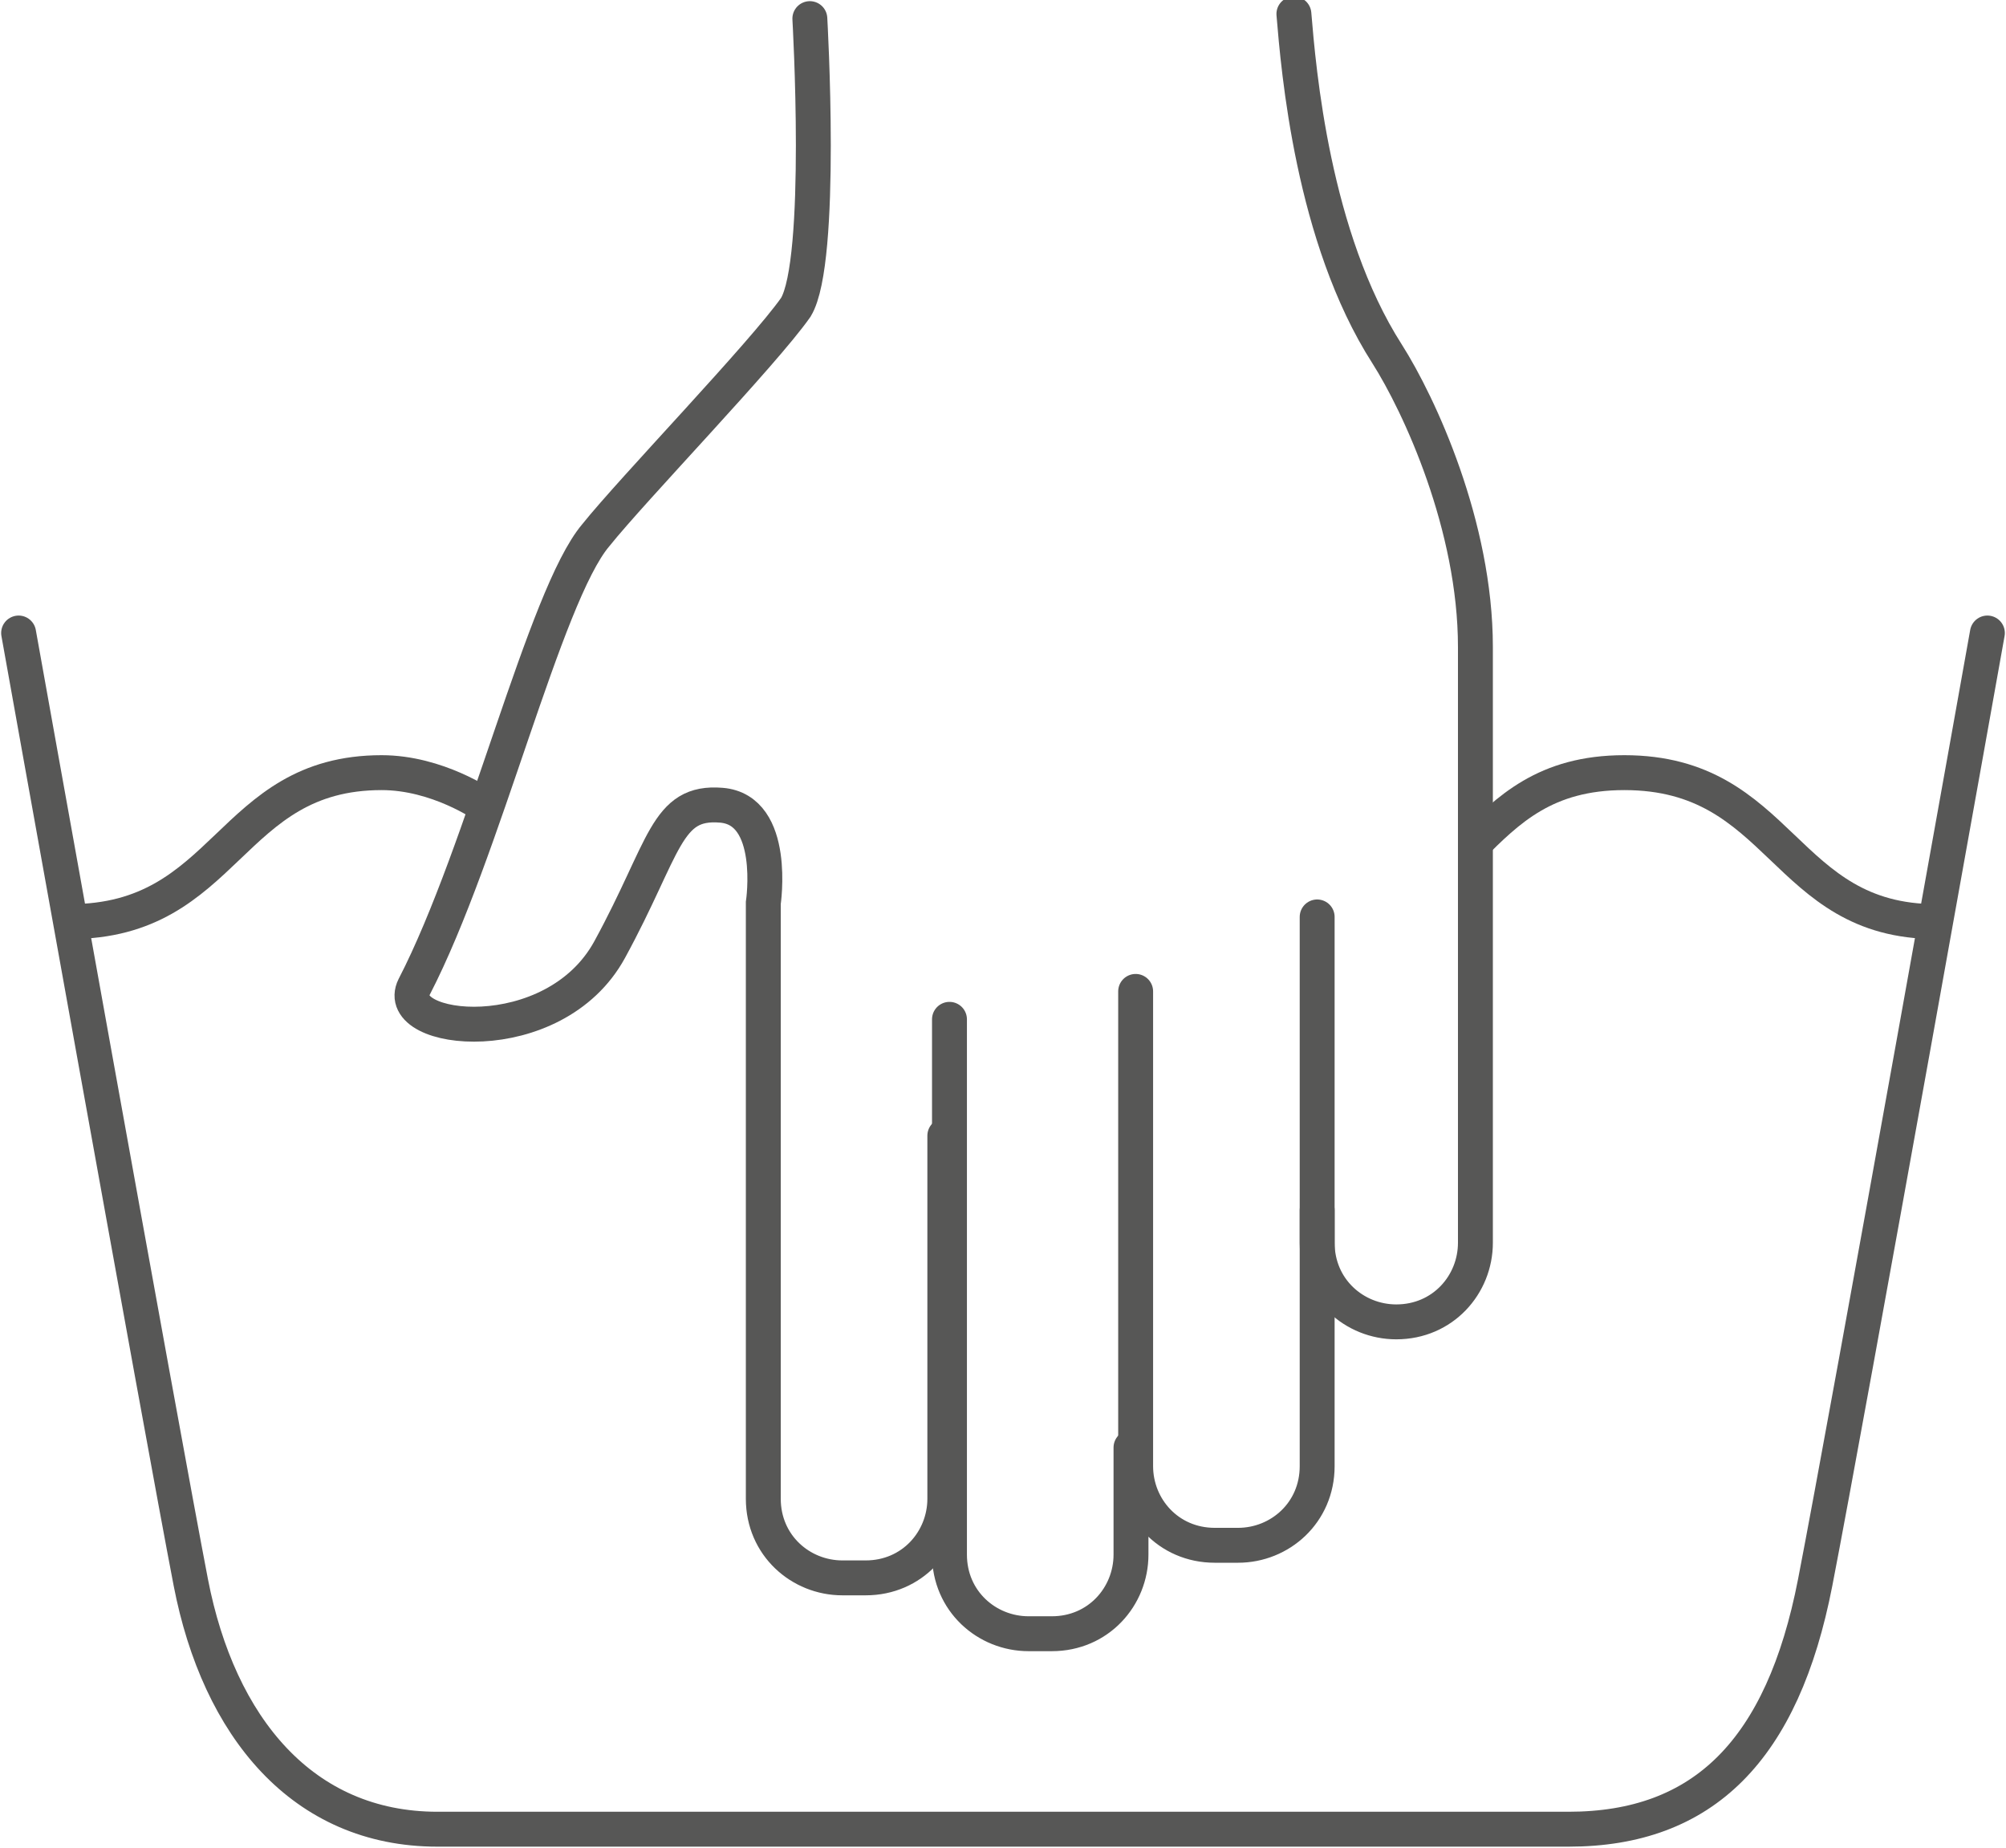 <?xml version="1.0" encoding="utf-8"?>
<!-- Generator: Adobe Illustrator 21.0.0, SVG Export Plug-In . SVG Version: 6.00 Build 0)  -->
<svg version="1.1" xmlns="http://www.w3.org/2000/svg" xmlns:xlink="http://www.w3.org/1999/xlink" x="0px" y="0px"
	 viewBox="0 0 43.1 39.7" enable-background="new 0 0 43.1 39.7" xml:space="preserve">
<g id="Ebene_1">
	<g>
		<path fill="none" stroke="#575756" stroke-width="0.75" stroke-linecap="round" stroke-miterlimit="10" d="M42.7,13.6
			c0,0-3,16.8-3.7,20.4c-0.7,3.6-2.4,5.3-5.3,5.3H9.4c-2.9,0-4.7-2.2-5.3-5.3c-0.6-3.1-3.7-20.4-3.7-20.4"/>
		<path fill="none" stroke="#575756" stroke-width="0.75" stroke-miterlimit="10" d="M10.4,17.3c0,0-1-0.7-2.2-0.7
			c-3.3,0-3.3,3.2-6.7,3.2"/>
		<path fill="none" stroke="#575756" stroke-width="0.75" stroke-miterlimit="10" d="M41.6,19.8c-3.3,0-3.3-3.2-6.7-3.2
			c-1.7,0-2.5,0.8-3.3,1.6"/>
		<g>
			<path fill="none" stroke="#575756" stroke-width="0.75" stroke-linecap="round" stroke-miterlimit="10" d="M17.4,0.4
				c0,0,0.3,5.2-0.3,6.2c-0.7,1-3.5,3.9-4.3,4.9c-1.1,1.3-2.4,6.8-3.9,9.7c-0.5,1,3,1.4,4.2-0.8s1.2-3.2,2.4-3.1
				c1.2,0.1,0.9,2.1,0.9,2.1l0,12.8c0,1,0.8,1.7,1.7,1.7l0.5,0c1,0,1.7-0.8,1.7-1.7l0-7.8"/>
			<path fill="none" stroke="#575756" stroke-width="0.75" stroke-linecap="round" stroke-miterlimit="10" d="M28.3,19.7l0,7
				c0,1,0.8,1.7,1.7,1.7h0c1,0,1.7-0.8,1.7-1.7l0-12.8c0-2.6-1.2-5.2-1.9-6.3c-1.6-2.5-1.9-6.1-2-7.3"/>
			<path fill="none" stroke="#575756" stroke-width="0.75" stroke-linecap="round" stroke-miterlimit="10" d="M28.3,26l0,5.5
				c0,1-0.8,1.7-1.7,1.7l-0.5,0c-1,0-1.7-0.8-1.7-1.7l0-10.2"/>
			<path fill="none" stroke="#575756" stroke-width="0.75" stroke-linecap="round" stroke-miterlimit="10" d="M20.4,21.9l0,11.5
				c0,1,0.8,1.7,1.7,1.7l0.5,0c1,0,1.7-0.8,1.7-1.7l0-2.3"/>
		</g>
	</g>
</g>
<g id="Ebene_2">
</g>
</svg>
